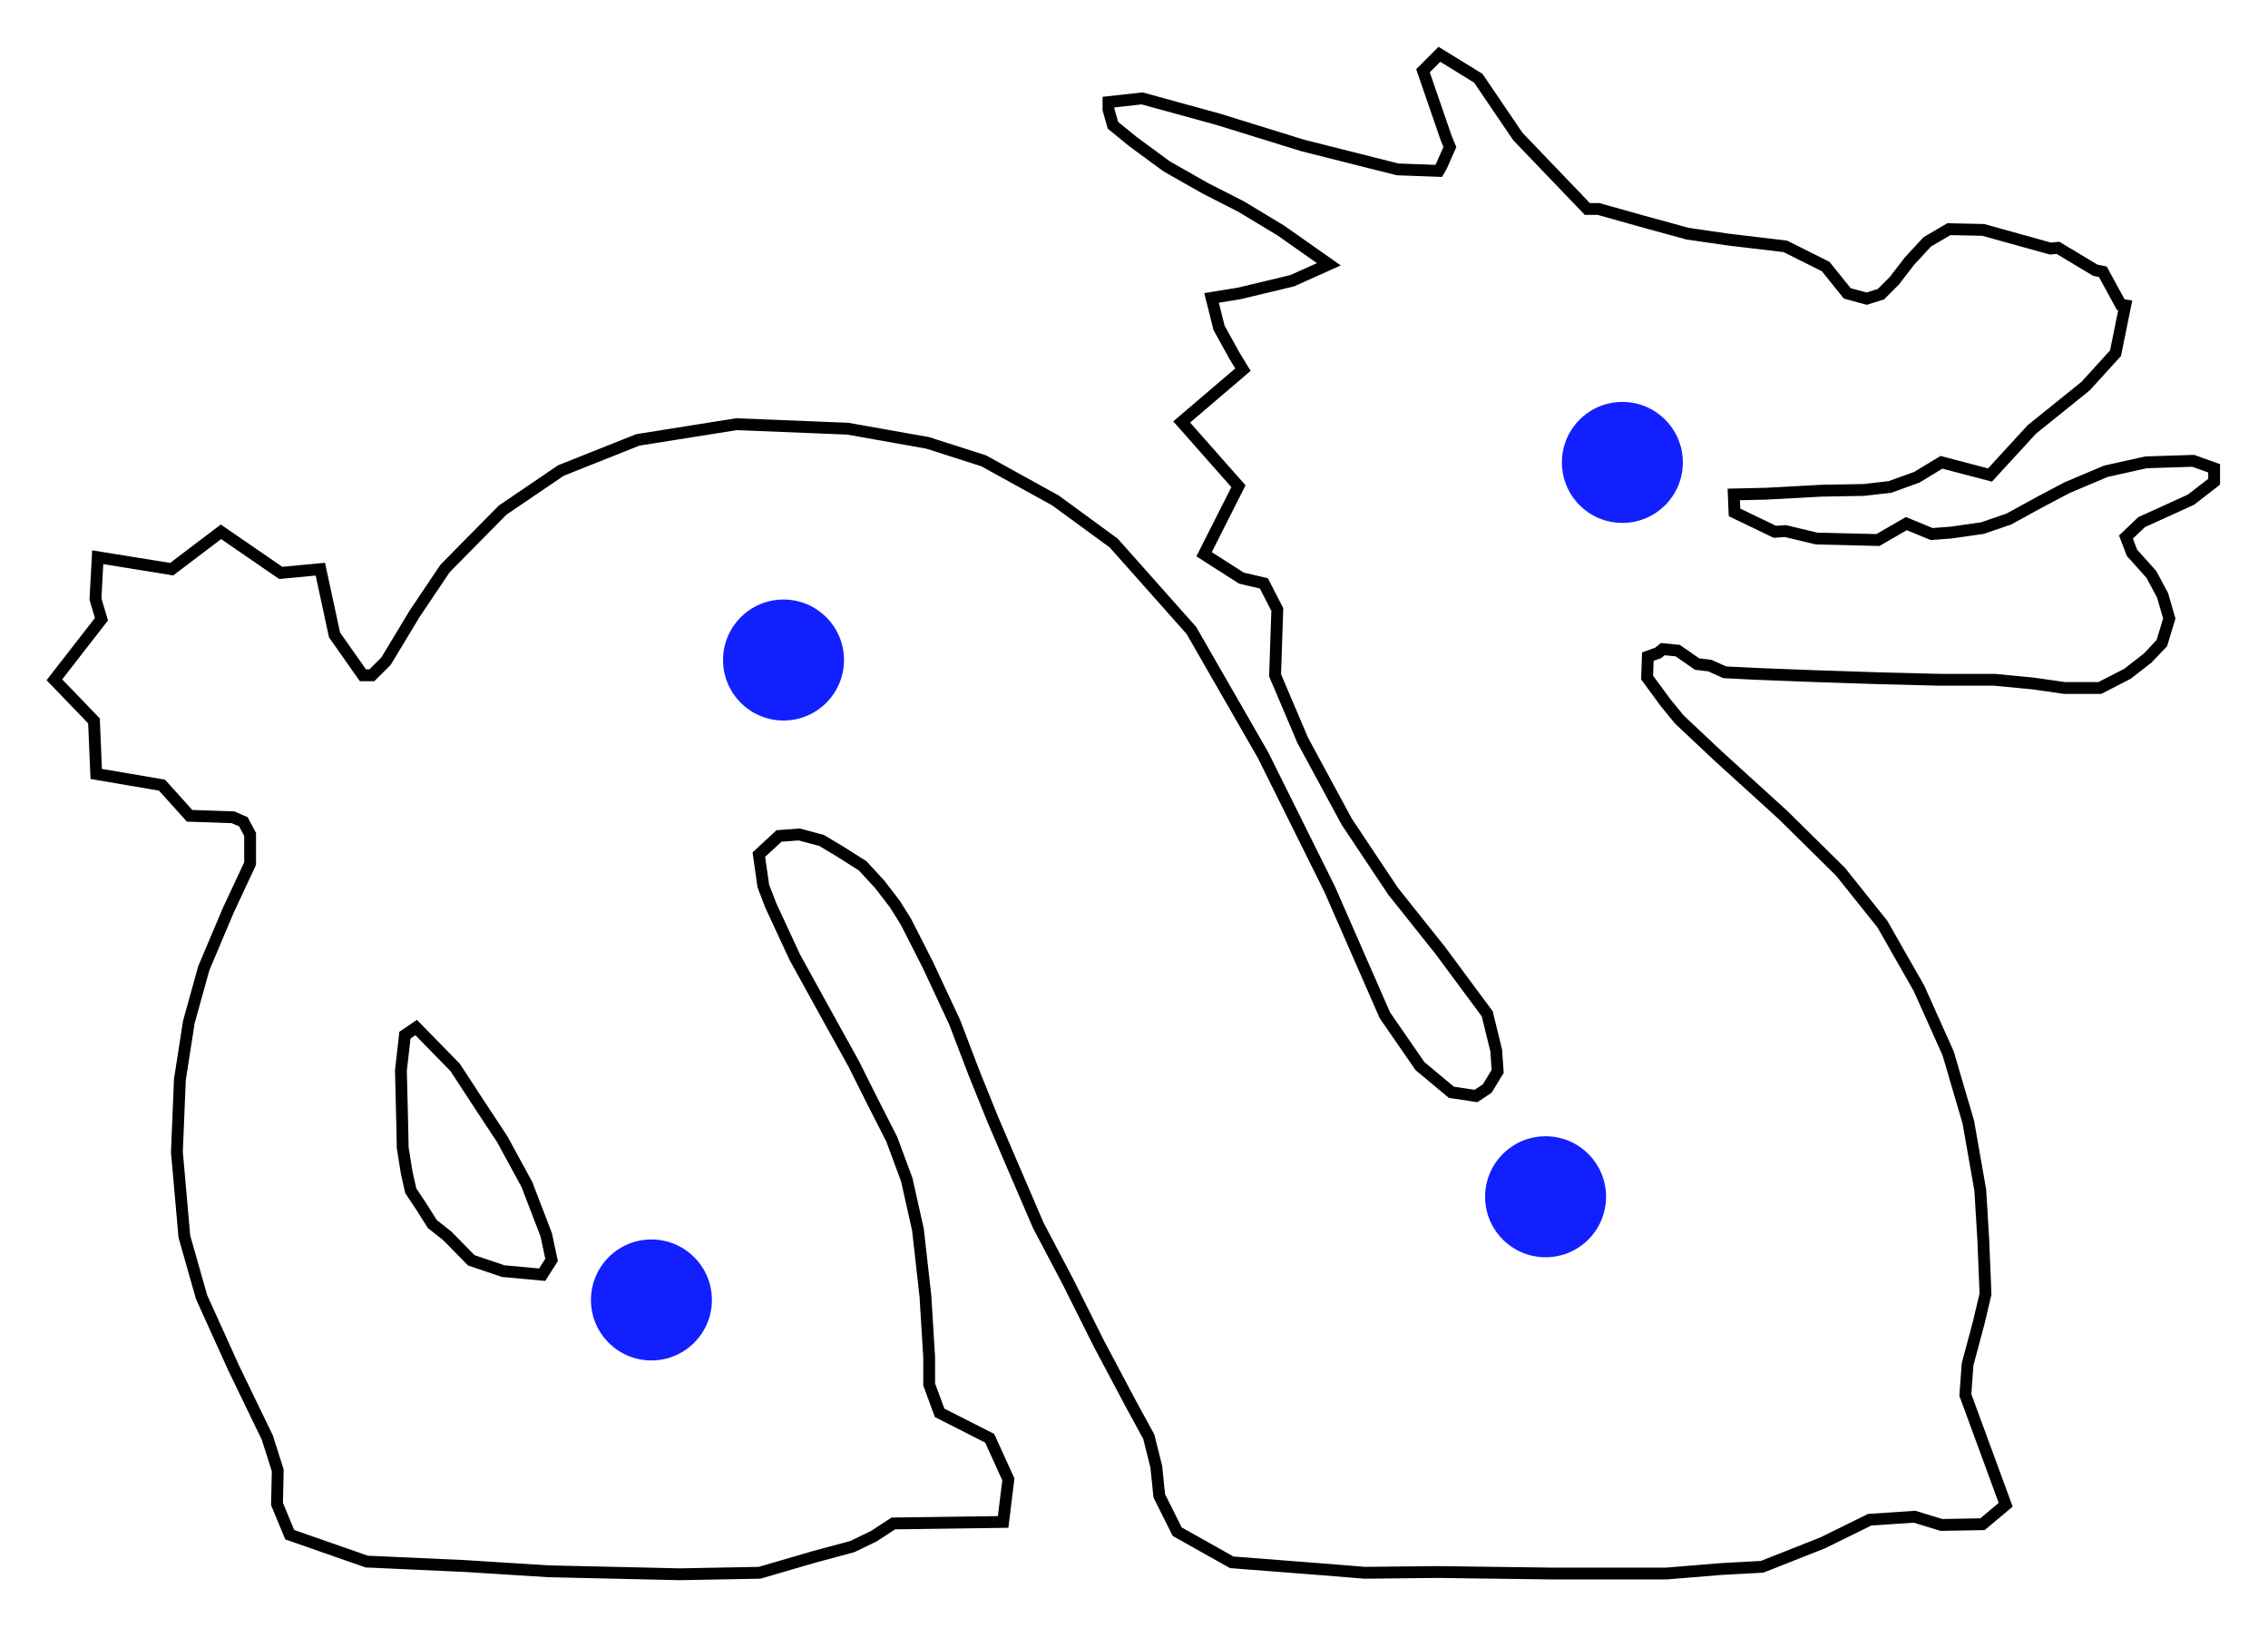 <?xml version="1.0" encoding="UTF-8" standalone="no"?>
<!-- Created with Inkscape (http://www.inkscape.org/) -->

<svg
   xmlns:dc="http://purl.org/dc/elements/1.1/"
   xmlns:cc="http://creativecommons.org/ns#"
   xmlns:rdf="http://www.w3.org/1999/02/22-rdf-syntax-ns#"
   xmlns:svg="http://www.w3.org/2000/svg"
   xmlns="http://www.w3.org/2000/svg"
   xmlns:sodipodi="http://sodipodi.sourceforge.net/DTD/sodipodi-0.dtd"
   xmlns:inkscape="http://www.inkscape.org/namespaces/inkscape"
   width="216.375mm"
   height="155.287mm"
   viewBox="0 0 766.681 550.229"
   id="svg2"
   version="1.1"
   inkscape:version="0.91 r"
   sodipodi:docname="dragon_frame.svg">
  <defs
     id="defs4">
    <marker
       inkscape:isstock="true"
       style="overflow:visible;"
       id="marker4502"
       refX="0.0"
       refY="0.0"
       orient="auto"
       inkscape:stockid="Arrow1Mend">
      <path
         transform="scale(0.4) rotate(180) translate(10,0)"
         style="fill-rule:evenodd;stroke:#000000;stroke-width:1pt;stroke-opacity:1;fill:#000000;fill-opacity:1"
         d="M 0.0,0.0 L 5.0,-5.0 L -12.5,0.0 L 5.0,5.0 L 0.0,0.0 z "
         id="path4504" />
    </marker>
    <marker
       inkscape:stockid="Arrow1Lend"
       orient="auto"
       refY="0.0"
       refX="0.0"
       id="marker4462"
       style="overflow:visible;"
       inkscape:isstock="true">
      <path
         id="path4464"
         d="M 0.0,0.0 L 5.0,-5.0 L -12.5,0.0 L 5.0,5.0 L 0.0,0.0 z "
         style="fill-rule:evenodd;stroke:#000000;stroke-width:1pt;stroke-opacity:1;fill:#000000;fill-opacity:1"
         transform="scale(0.8) rotate(180) translate(12.5,0)" />
    </marker>
    <marker
       inkscape:stockid="Arrow1Lend"
       orient="auto"
       refY="0.0"
       refX="0.0"
       id="Arrow1Lend"
       style="overflow:visible;"
       inkscape:isstock="true">
      <path
         id="path4163"
         d="M 0.0,0.0 L 5.0,-5.0 L -12.5,0.0 L 5.0,5.0 L 0.0,0.0 z "
         style="fill-rule:evenodd;stroke:#000000;stroke-width:1pt;stroke-opacity:1;fill:#000000;fill-opacity:1"
         transform="scale(0.8) rotate(180) translate(12.5,0)" />
    </marker>
  </defs>
  <sodipodi:namedview
     id="base"
     pagecolor="#ffffff"
     bordercolor="#666666"
     borderopacity="1.0"
     inkscape:pageopacity="0.0"
     inkscape:pageshadow="2"
     inkscape:zoom="0.70710678"
     inkscape:cx="13.873387"
     inkscape:cy="137.26993"
     inkscape:document-units="px"
     inkscape:current-layer="layer1"
     showgrid="false"
     fit-margin-top="5"
     fit-margin-left="5"
     fit-margin-right="5"
     fit-margin-bottom="5"
     inkscape:window-width="1920"
     inkscape:window-height="984"
     inkscape:window-x="0"
     inkscape:window-y="27"
     inkscape:window-maximized="1" />
  <g
     inkscape:label="Calque 1"
     inkscape:groupmode="layer"
     id="layer1"
     transform="translate(14.842,-236.497)">
    <path
       style="fill:none;fill-rule:evenodd;stroke:#000000;stroke-width:4;stroke-linecap:butt;stroke-linejoin:miter;stroke-opacity:1;stroke-miterlimit:4;stroke-dasharray:none"
       d="m 287.136,751.337 37.123,-0.505 1.768,-14.395 -6.313,-13.89 -16.92,-8.586 -3.536,-9.596 0,-9.091 -1.263,-20.708 -2.525,-22.476 -3.788,-16.92 -5.051,-13.637 -7.071,-13.89 -5.808,-11.617 -9.091,-16.415 -10.859,-19.698 -8.081,-17.425 -2.525,-6.566 -1.515,-10.607 6.819,-6.313 6.819,-0.505 7.576,2.02 6.313,3.788 7.576,4.798 5.808,6.313 5.051,6.566 3.788,6.061 7.324,14.395 9.091,19.445 6.566,17.173 6.313,15.657 6.819,15.91 8.586,19.951 10.102,19.193 10.354,20.708 10.859,20.456 6.061,11.112 2.525,10.102 1.01,9.849 6.061,12.122 18.435,10.354 29.294,2.273 15.657,1.263 24.749,-0.253 38.133,0.505 39.143,0 18.435,-1.515 13.89,-0.758 20.456,-8.081 15.91,-7.829 15.152,-1.01 9.091,2.778 13.89,-0.253 7.829,-6.566 -13.637,-37.123 0.758,-10.354 3.788,-14.142 2.273,-9.596 -0.758,-18.435 -1.01,-16.668 -4.041,-22.981 -6.819,-23.234 -9.849,-21.971 -12.374,-21.718 -14.142,-17.678 -19.445,-19.193 -22.223,-20.203 -12.879,-12.122 -4.546,-5.556 -6.313,-8.586 0.253,-7.071 3.536,-1.263 1.515,-1.263 5.051,0.505 6.566,4.546 4.293,0.505 5.051,2.273 10.102,0.505 19.445,0.758 22.981,0.758 20.203,0.505 18.435,0 13.132,1.263 10.607,1.515 11.869,0 9.344,-4.798 6.819,-5.303 4.798,-5.051 2.525,-8.334 -2.273,-7.829 -3.788,-7.071 -6.566,-7.324 -2.02,-5.303 5.303,-5.051 16.668,-7.576 7.829,-6.061 0,-4.546 -7.071,-2.525 -15.91,0.505 -13.637,3.03 -13.132,5.556 -9.091,4.798 -10.607,5.808 -8.839,3.03 -10.607,1.515 -6.566,0.505 -8.586,-3.536 -9.596,5.556 -20.708,-0.505 -10.607,-2.525 -3.536,0.253 -13.637,-6.566 -0.253,-6.061 11.112,-0.253 18.435,-1.01 14.395,-0.253 8.839,-1.01 9.091,-3.283 8.334,-5.051 16.415,4.293 14.142,-15.405 18.183,-14.647 10.102,-11.112 3.283,-16.162 -1.515,-0.253 -6.061,-11.112 -2.525,-0.505 -12.627,-7.576 -2.525,0.253 -22.728,-6.313 -11.617,-0.253 -7.324,4.293 -6.061,6.566 -5.051,6.566 -4.546,4.546 -4.798,1.515 -6.566,-1.768 -7.324,-9.091 -13.637,-6.819 -19.193,-2.273 -13.89,-2.02 -15.657,-4.293 -14.395,-4.041 -3.788,0 -23.486,-24.496 -13.385,-19.698 -13.132,-8.081 -5.556,5.556 7.829,22.728 1.263,3.03 -2.778,6.313 -1.01,1.768 -13.89,-0.505 -32.072,-8.081 -28.537,-8.839 -25.759,-7.071 -11.364,1.263 0,2.525 1.515,5.303 6.819,5.556 11.364,8.334 12.879,7.324 12.374,6.313 13.385,8.081 16.162,11.364 -12.374,5.556 -17.93,4.293 -9.344,1.515 2.525,10.102 5.303,9.596 2.778,4.546 -20.708,17.678 19.193,21.718 -11.617,22.981 12.627,8.081 7.576,1.768 4.546,8.839 -0.758,22.223 9.344,21.971 14.9,27.527 15.657,23.486 15.91,19.951 15.91,21.466 3.03,12.374 0.505,7.071 -3.536,5.808 -3.788,2.525 -8.334,-1.263 -10.607,-8.839 -11.869,-17.173 -18.688,-42.679 -22.476,-45.204 -24.244,-42.174 -26.264,-29.547 -19.698,-14.395 -24.244,-13.385 -18.94,-6.061 -27.022,-4.798 -37.628,-1.515 -33.335,5.303 -26.011,10.354 -19.698,13.385 -19.445,19.698 -10.354,15.405 -9.596,15.91 -4.798,4.798 -3.03,0 -9.596,-13.637 -4.798,-22.223 -13.385,1.263 -20.203,-13.89 -16.668,12.627 -25.001,-4.041 -0.758,14.142 2.02,6.819 -15.91,20.456 13.385,13.89 0.758,17.93 22.223,3.788 9.344,10.354 14.647,0.505 3.536,1.515 2.273,4.293 0,9.849 -7.324,15.657 -8.334,19.698 -5.051,18.183 -3.03,19.445 -1.01,24.496 2.525,28.537 5.808,20.456 10.859,23.991 11.364,23.486 3.536,11.112 -0.253,11.364 4.293,10.354 26.011,9.091 33.335,1.515 28.032,1.768 44.447,1.01 27.022,-0.505 18.183,-5.303 13.132,-3.536 7.324,-3.536 z"
       id="path3349"
       inkscape:connector-curvature="0" />
    <path
       style="fill:none;fill-rule:evenodd;stroke:#000000;stroke-width:4;stroke-linecap:butt;stroke-linejoin:miter;stroke-opacity:1;stroke-miterlimit:4;stroke-dasharray:none"
       d="m 125.837,583.743 -3.79,2.577 -1.364,11.976 0.455,18.494 0.152,7.58 1.364,8.489 1.364,6.064 3.638,5.457 3.638,5.761 5.154,4.093 8.034,8.186 10.763,3.638 13.189,1.213 3.183,-5.003 -1.819,-8.489 -6.519,-16.978 -8.338,-15.311 -8.792,-13.34 -7.125,-10.915 z"
       id="path3415"
       inkscape:connector-curvature="0" />
    <circle
       style="opacity:1;fill:#1220ff;fill-opacity:1;stroke:none;stroke-width:4;stroke-linecap:round;stroke-linejoin:miter;stroke-miterlimit:4;stroke-dasharray:none;stroke-dashoffset:0;stroke-opacity:1"
       id="path4572"
       cx="205.365"
       cy="675.808"
       r="20.445" />
    <circle
       style="opacity:1;fill:#1220ff;fill-opacity:1;stroke:none;stroke-width:4;stroke-linecap:round;stroke-linejoin:miter;stroke-miterlimit:4;stroke-dasharray:none;stroke-dashoffset:0;stroke-opacity:1"
       id="path4572-4"
       cx="250.024"
       cy="459.546"
       r="20.445" />
    <circle
       style="opacity:1;fill:#1220ff;fill-opacity:1;stroke:none;stroke-width:4;stroke-linecap:round;stroke-linejoin:miter;stroke-miterlimit:4;stroke-dasharray:none;stroke-dashoffset:0;stroke-opacity:1"
       id="path4572-0"
       cx="507.632"
       cy="640.934"
       r="20.445" />
    <circle
       style="opacity:1;fill:#1220ff;fill-opacity:1;stroke:none;stroke-width:4;stroke-linecap:round;stroke-linejoin:miter;stroke-miterlimit:4;stroke-dasharray:none;stroke-dashoffset:0;stroke-opacity:1"
       id="path4572-40"
       cx="533.591"
       cy="392.77"
       r="20.445" />
  </g>
</svg>
